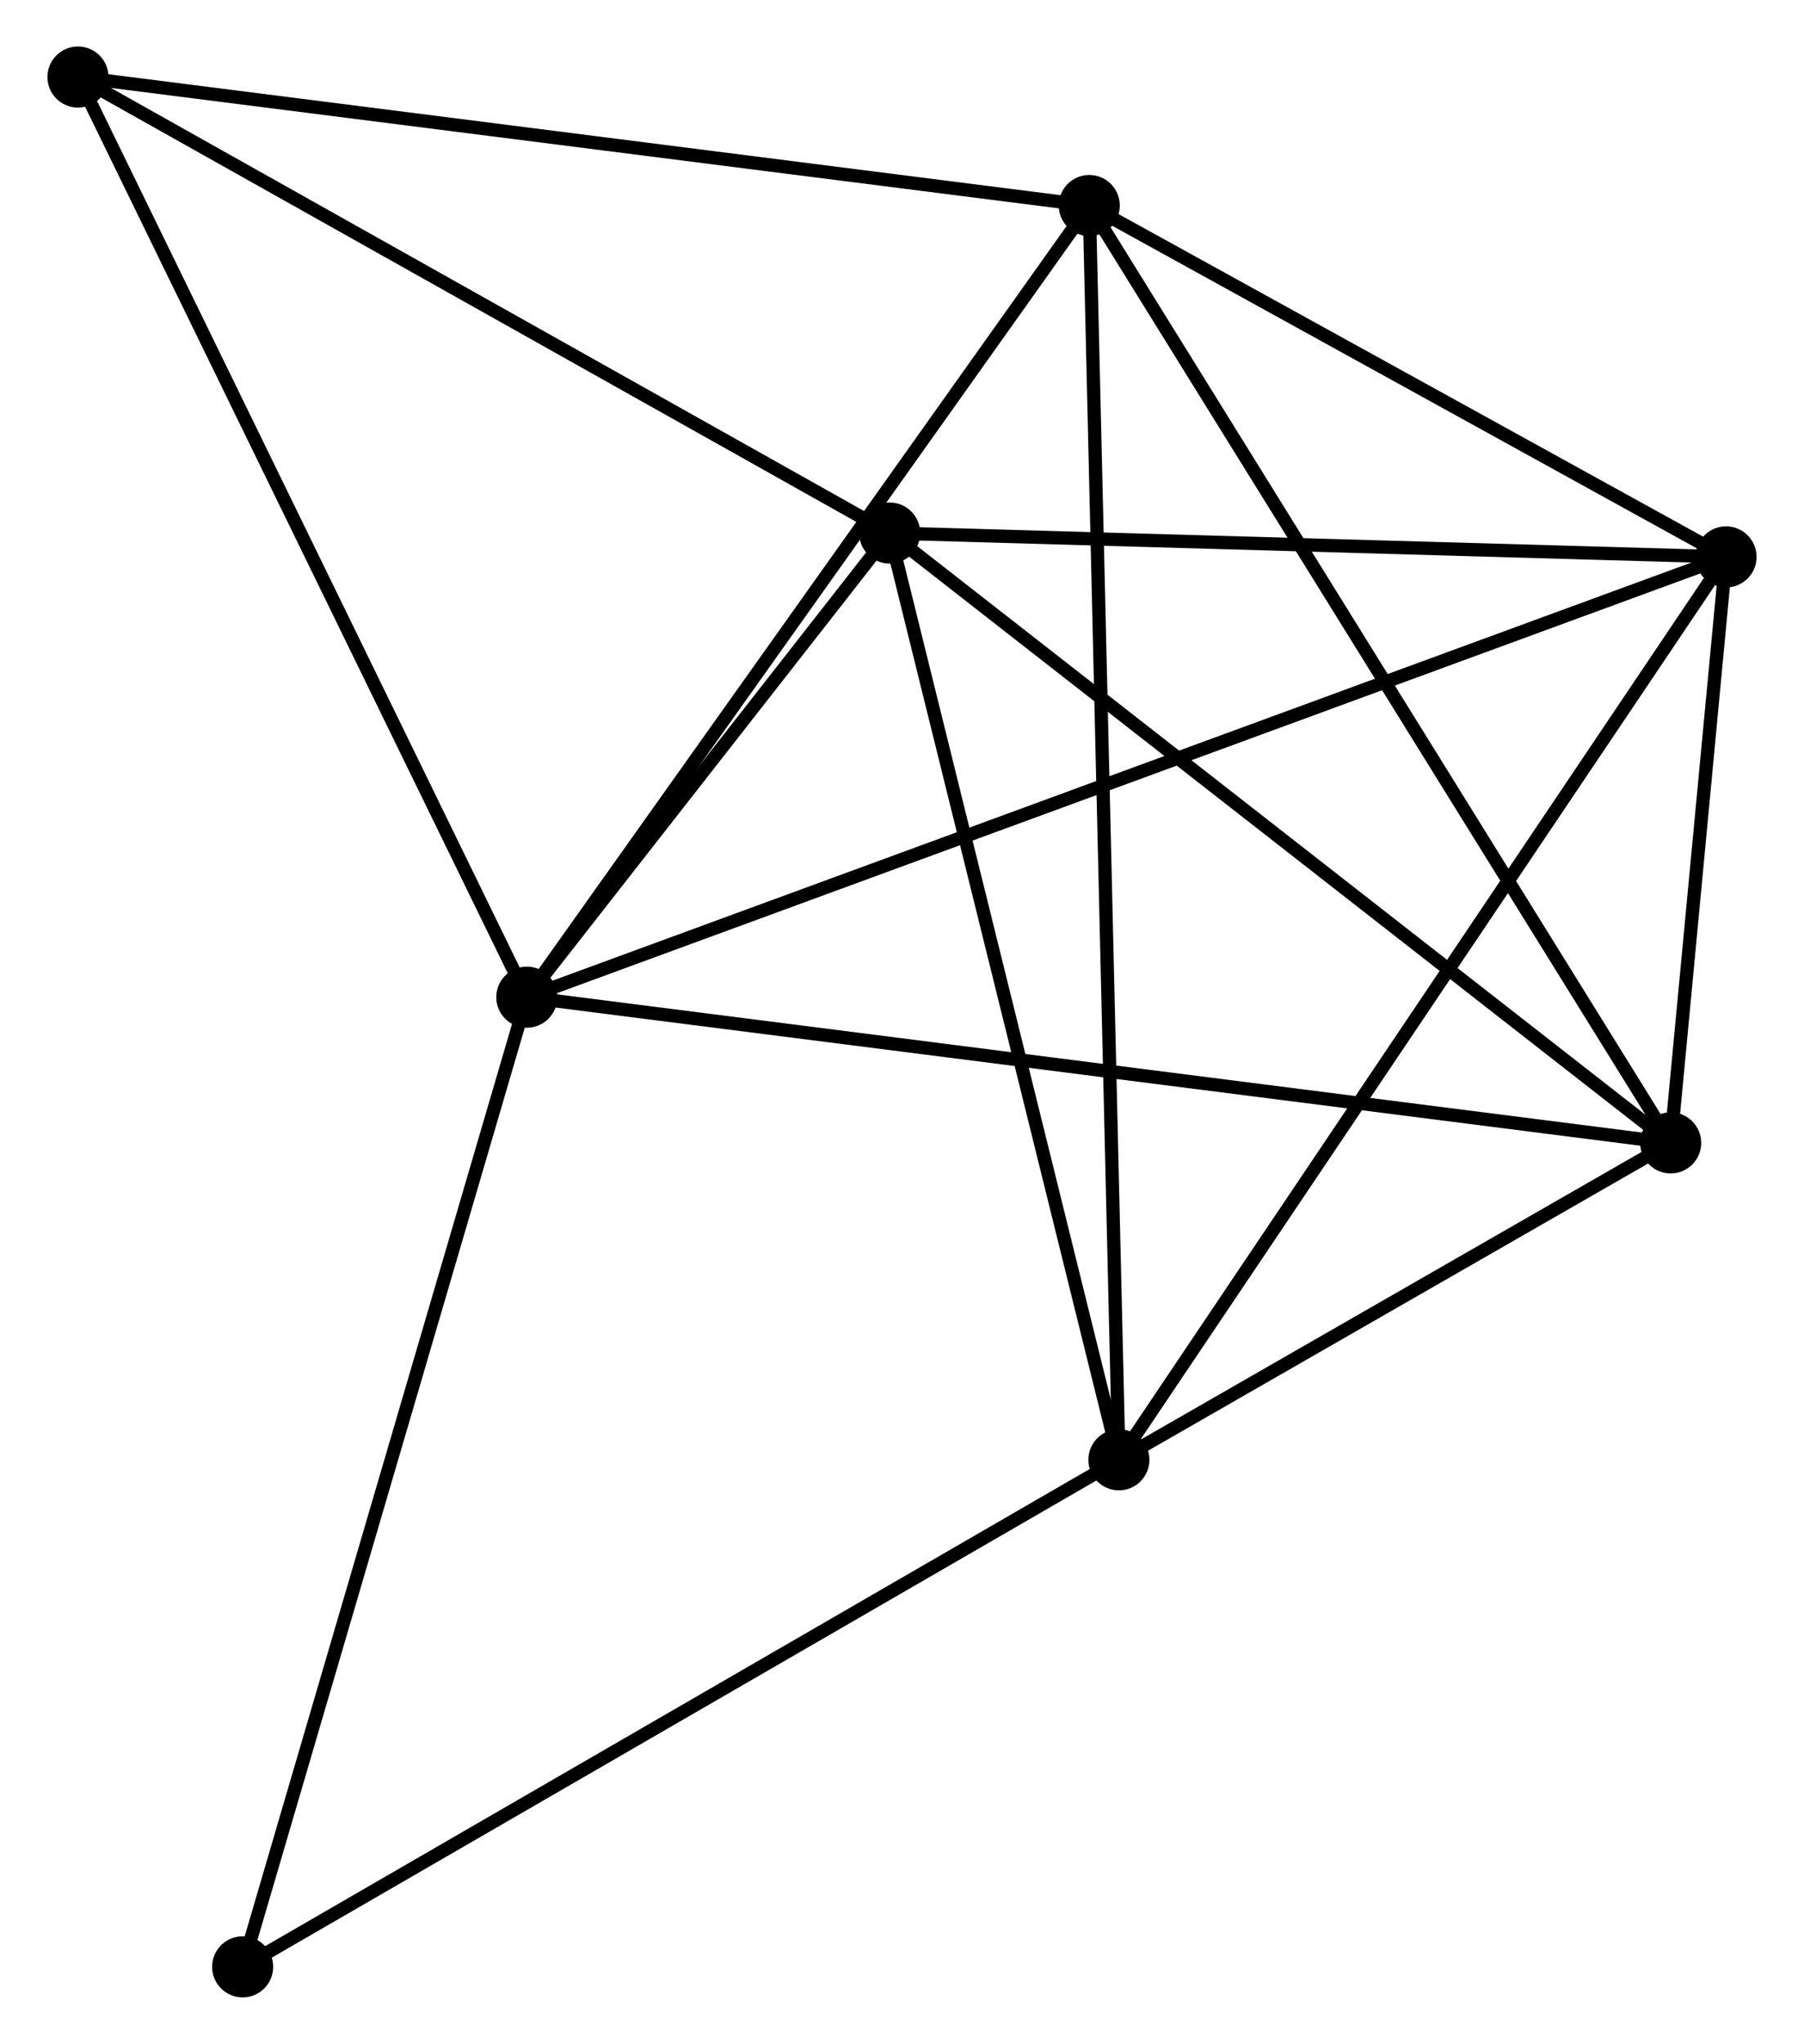 <?xml version="1.0" encoding="UTF-8" standalone="no"?>
<!DOCTYPE svg PUBLIC "-//W3C//DTD SVG 1.1//EN"
 "http://www.w3.org/Graphics/SVG/1.1/DTD/svg11.dtd">
<!-- Generated by graphviz version 2.36.0 (20140111.2315)
 -->
<!-- Title: %3 Pages: 1 -->
<svg width="136pt" height="154pt"
 viewBox="0.00 0.00 135.74 153.87" xmlns="http://www.w3.org/2000/svg" xmlns:xlink="http://www.w3.org/1999/xlink">
<g id="graph0" class="graph" transform="scale(1 1) rotate(0) translate(4 149.868)">
<title>%3</title>
<!-- 0 -->
<g id="node1" class="node"><title>0</title>
<ellipse fill="black" stroke="black" cx="35.608" cy="-74.798" rx="1.8" ry="1.8"/>
</g>
<!-- 2 -->
<g id="node2" class="node"><title>2</title>
<ellipse fill="black" stroke="black" cx="77.977" cy="-134.395" rx="1.8" ry="1.8"/>
</g>
<!-- 0&#45;&#45;2 -->
<g id="edge1" class="edge"><title>0&#45;&#45;2</title>
<path fill="none" stroke="black" d="M36.655,-76.272C42.466,-84.445 70.704,-124.164 76.811,-132.755"/>
</g>
<!-- 3 -->
<g id="node3" class="node"><title>3</title>
<ellipse fill="black" stroke="black" cx="62.941" cy="-109.739" rx="1.8" ry="1.8"/>
</g>
<!-- 0&#45;&#45;3 -->
<g id="edge2" class="edge"><title>0&#45;&#45;3</title>
<path fill="none" stroke="black" d="M36.782,-76.3C41.279,-82.047 57.366,-102.612 61.802,-108.282"/>
</g>
<!-- 4 -->
<g id="node4" class="node"><title>4</title>
<ellipse fill="black" stroke="black" cx="125.941" cy="-107.944" rx="1.8" ry="1.8"/>
</g>
<!-- 0&#45;&#45;4 -->
<g id="edge3" class="edge"><title>0&#45;&#45;4</title>
<path fill="none" stroke="black" d="M37.495,-75.491C49.251,-79.804 112.339,-102.953 124.065,-107.256"/>
</g>
<!-- 5 -->
<g id="node5" class="node"><title>5</title>
<ellipse fill="black" stroke="black" cx="121.771" cy="-63.828" rx="1.8" ry="1.8"/>
</g>
<!-- 0&#45;&#45;5 -->
<g id="edge4" class="edge"><title>0&#45;&#45;5</title>
<path fill="none" stroke="black" d="M37.408,-74.569C48.621,-73.141 108.797,-65.48 119.981,-64.056"/>
</g>
<!-- 6 -->
<g id="node6" class="node"><title>6</title>
<ellipse fill="black" stroke="black" cx="1.8" cy="-144.068" rx="1.8" ry="1.8"/>
</g>
<!-- 0&#45;&#45;6 -->
<g id="edge5" class="edge"><title>0&#45;&#45;6</title>
<path fill="none" stroke="black" d="M34.772,-76.511C30.136,-86.011 7.604,-132.176 2.731,-142.161"/>
</g>
<!-- 7 -->
<g id="node7" class="node"><title>7</title>
<ellipse fill="black" stroke="black" cx="14.205" cy="-1.8" rx="1.8" ry="1.8"/>
</g>
<!-- 0&#45;&#45;7 -->
<g id="edge6" class="edge"><title>0&#45;&#45;7</title>
<path fill="none" stroke="black" d="M35.079,-72.994C32.118,-62.894 17.628,-13.475 14.716,-3.541"/>
</g>
<!-- 2&#45;&#45;4 -->
<g id="edge12" class="edge"><title>2&#45;&#45;4</title>
<path fill="none" stroke="black" d="M79.573,-133.515C86.855,-129.499 116.894,-112.933 124.29,-108.855"/>
</g>
<!-- 2&#45;&#45;5 -->
<g id="edge13" class="edge"><title>2&#45;&#45;5</title>
<path fill="none" stroke="black" d="M79.06,-132.651C85.119,-122.888 114.767,-75.115 120.726,-65.512"/>
</g>
<!-- 2&#45;&#45;6 -->
<g id="edge14" class="edge"><title>2&#45;&#45;6</title>
<path fill="none" stroke="black" d="M76.094,-134.634C65.555,-135.973 13.984,-142.521 3.617,-143.837"/>
</g>
<!-- 3&#45;&#45;4 -->
<g id="edge15" class="edge"><title>3&#45;&#45;4</title>
<path fill="none" stroke="black" d="M64.759,-109.688C73.797,-109.43 113.861,-108.288 123.736,-108.007"/>
</g>
<!-- 3&#45;&#45;5 -->
<g id="edge16" class="edge"><title>3&#45;&#45;5</title>
<path fill="none" stroke="black" d="M64.396,-108.604C72.464,-102.308 111.672,-71.71 120.152,-65.092"/>
</g>
<!-- 3&#45;&#45;6 -->
<g id="edge17" class="edge"><title>3&#45;&#45;6</title>
<path fill="none" stroke="black" d="M61.178,-110.73C52.249,-115.743 12.125,-138.271 3.455,-143.139"/>
</g>
<!-- 4&#45;&#45;5 -->
<g id="edge18" class="edge"><title>4&#45;&#45;5</title>
<path fill="none" stroke="black" d="M125.762,-106.049C125.076,-98.792 122.622,-72.827 121.945,-65.668"/>
</g>
<!-- 1 -->
<g id="node8" class="node"><title>1</title>
<ellipse fill="black" stroke="black" cx="80.207" cy="-39.971" rx="1.8" ry="1.8"/>
</g>
<!-- 1&#45;&#45;2 -->
<g id="edge7" class="edge"><title>1&#45;&#45;2</title>
<path fill="none" stroke="black" d="M80.16,-41.944C79.87,-54.232 78.313,-120.177 78.023,-132.434"/>
</g>
<!-- 1&#45;&#45;3 -->
<g id="edge8" class="edge"><title>1&#45;&#45;3</title>
<path fill="none" stroke="black" d="M79.709,-41.984C77.188,-52.172 65.857,-97.957 63.409,-107.851"/>
</g>
<!-- 1&#45;&#45;4 -->
<g id="edge9" class="edge"><title>1&#45;&#45;4</title>
<path fill="none" stroke="black" d="M81.337,-41.652C87.61,-50.974 118.09,-96.275 124.682,-106.073"/>
</g>
<!-- 1&#45;&#45;5 -->
<g id="edge10" class="edge"><title>1&#45;&#45;5</title>
<path fill="none" stroke="black" d="M81.993,-40.997C88.83,-44.921 113.293,-58.962 120.038,-62.834"/>
</g>
<!-- 1&#45;&#45;7 -->
<g id="edge11" class="edge"><title>1&#45;&#45;7</title>
<path fill="none" stroke="black" d="M78.575,-39.028C69.523,-33.793 25.536,-8.353 16.022,-2.851"/>
</g>
</g>
</svg>
